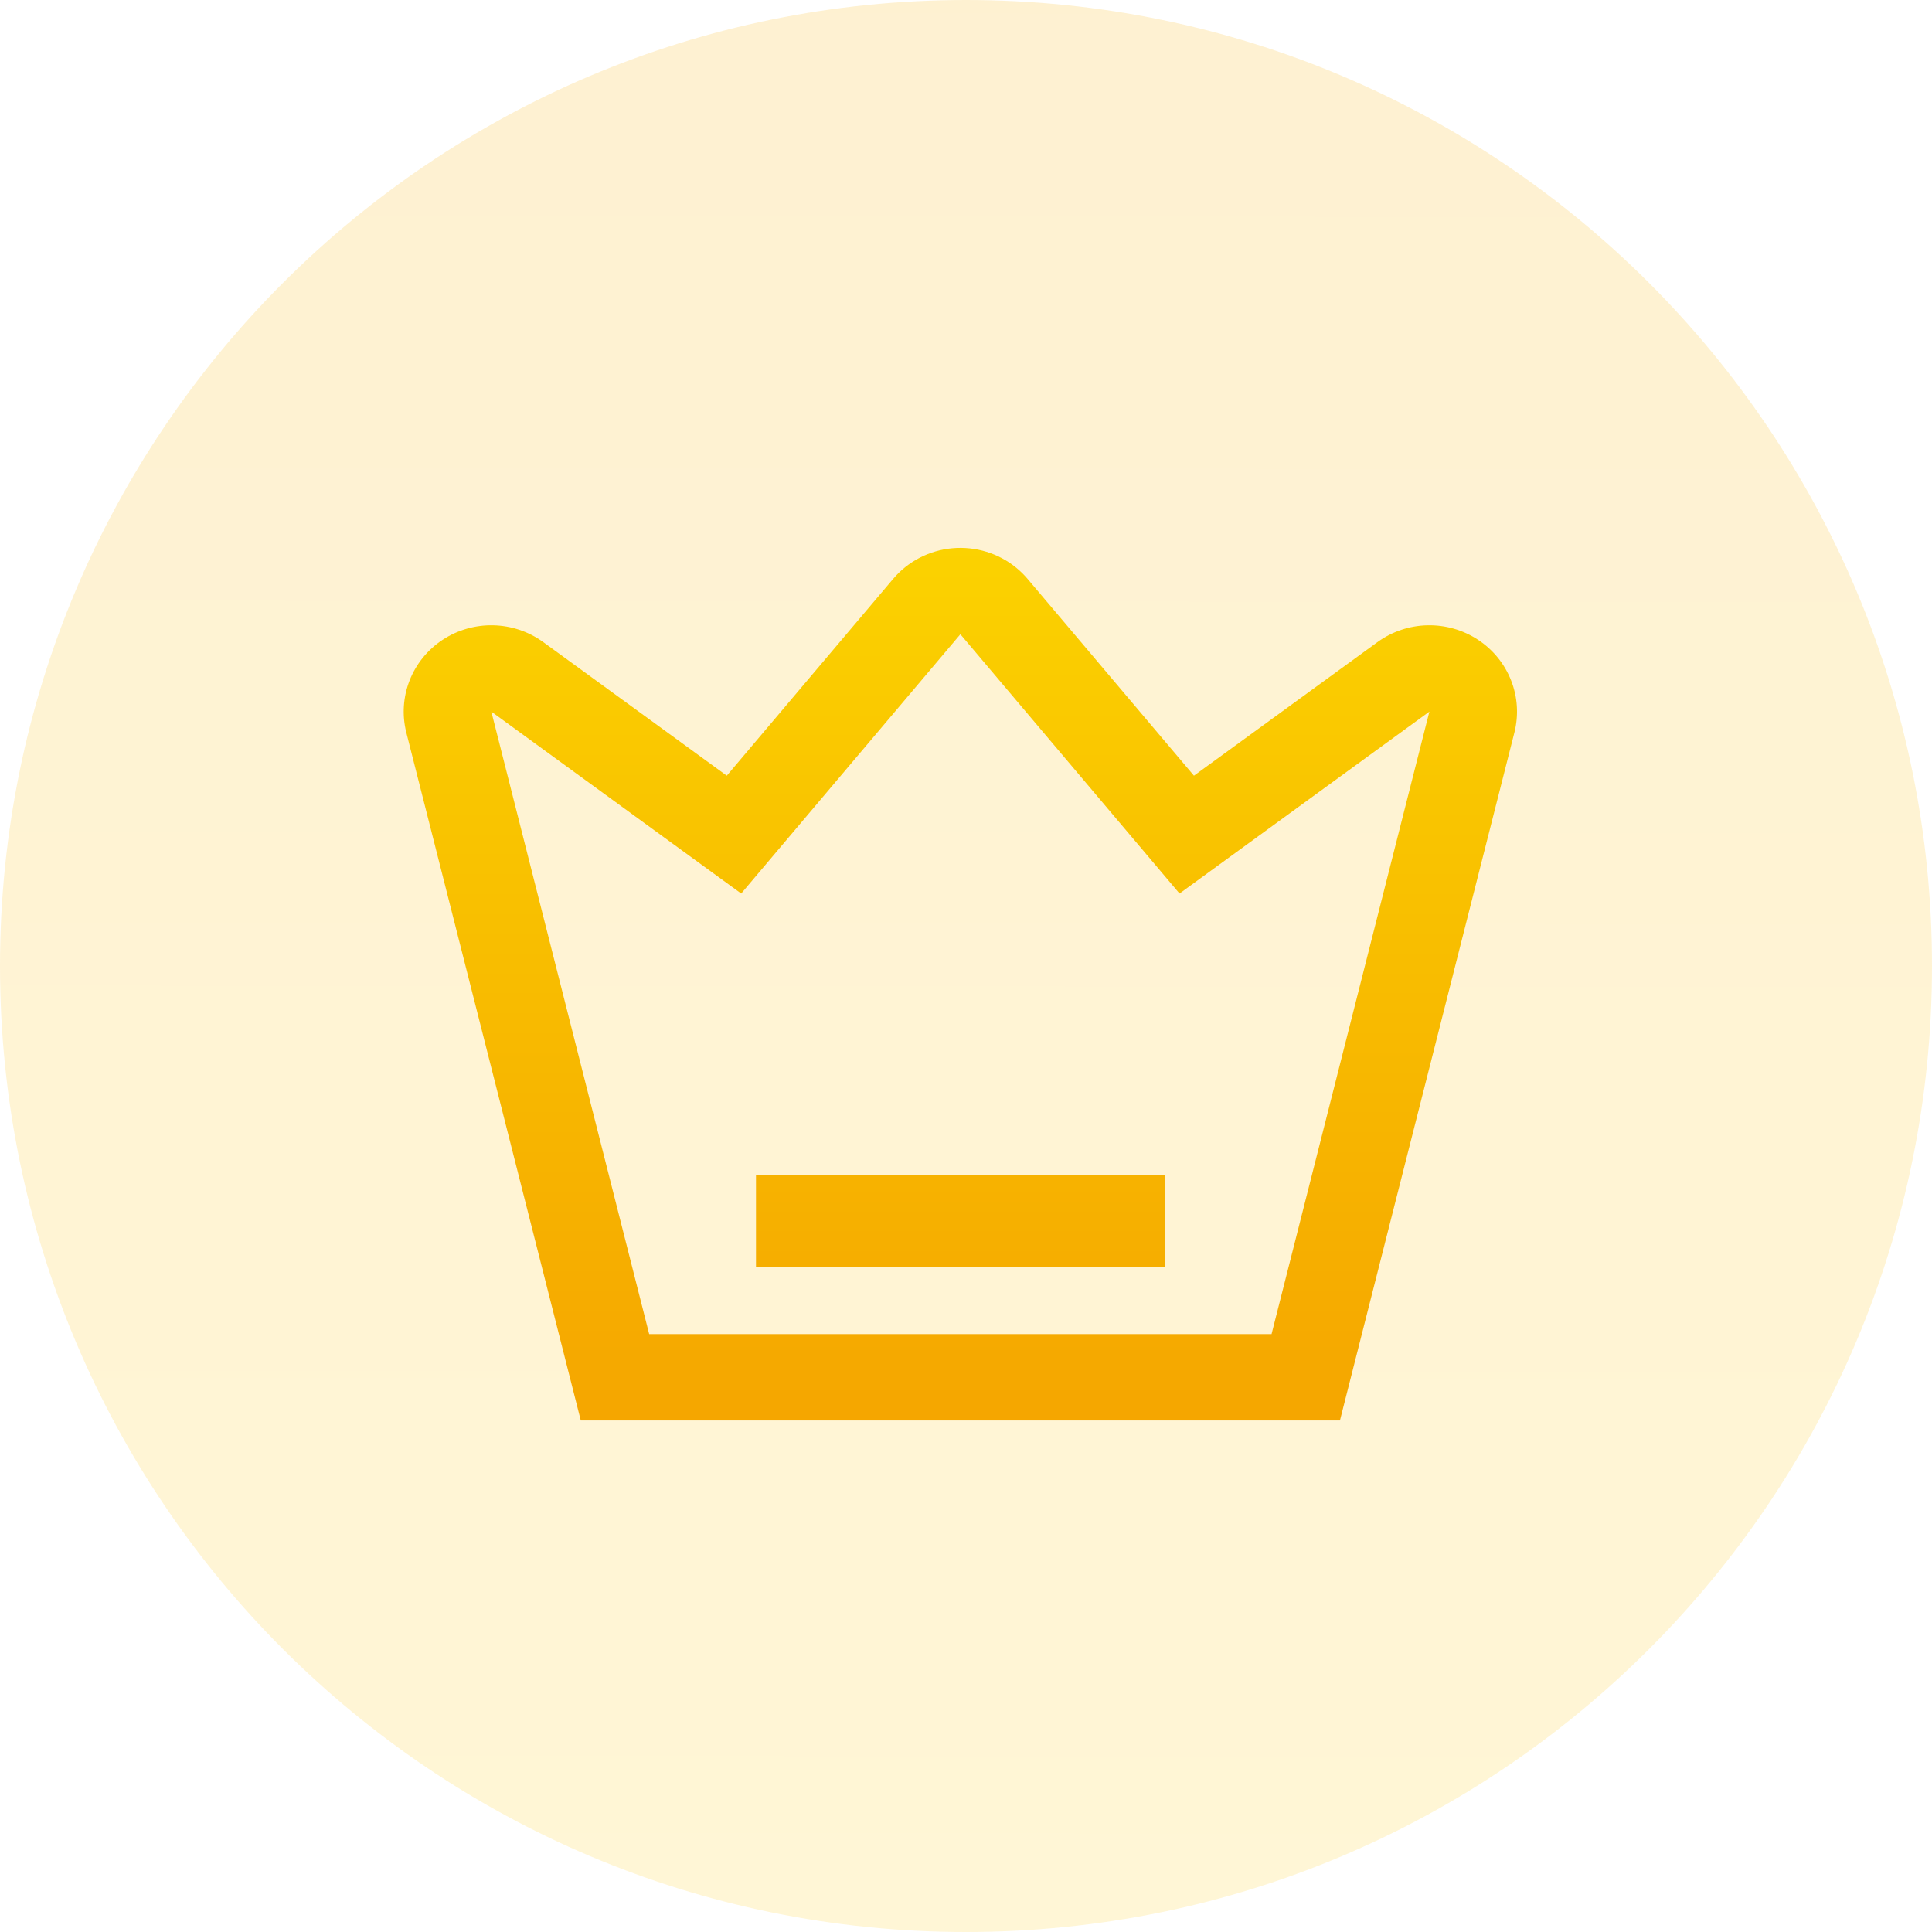 <?xml version="1.0" encoding="UTF-8"?>
<svg width="67px" height="67px" viewBox="0 0 67 67" version="1.1" xmlns="http://www.w3.org/2000/svg" xmlns:xlink="http://www.w3.org/1999/xlink">
    <title>home_vip</title>
    <defs>
        <linearGradient x1="49.867%" y1="120.223%" x2="50%" y2="-33.932%" id="linearGradient-1">
            <stop stop-color="#FFD735" offset="0%"></stop>
            <stop stop-color="#FAB014" offset="100%"></stop>
        </linearGradient>
        <linearGradient x1="50%" y1="0%" x2="50%" y2="100%" id="linearGradient-2">
            <stop stop-color="#FBD200" offset="0%"></stop>
            <stop stop-color="#F5A600" offset="100%"></stop>
        </linearGradient>
    </defs>
    <g id="图标0326" stroke="none" stroke-width="1" fill="none" fill-rule="evenodd">
        <g id="首页备份" transform="translate(-430, -710)">
            <g id="编组-12" transform="translate(65.5, 561)">
                <g id="编组-38备份-3" transform="translate(364.5, 149)">
                    <g id="home_vip" transform="translate(0, 0)">
                        <path d="M33.5,0 C52.002,-3.3986776e-15 67,14.998 67,33.5 C67,52.002 52.002,67 33.5,67 C14.998,67 2.26578507e-15,52.002 0,33.5 C-2.26578507e-15,14.998 14.998,3.3986776e-15 33.5,0 Z" id="矩形" fill-opacity="0.2" fill="url(#linearGradient-1)"></path>
                        <path d="M35.249,19.694 C35.39,19.81 35.521,19.939 35.638,20.078 L41.405,26.9 L47.766,22.27 C48.797,21.519 50.195,21.487 51.26,22.189 C52.325,22.892 52.829,24.178 52.518,25.404 L46.468,49.261 L20.141,49.261 L14.091,25.405 C13.78,24.179 14.283,22.892 15.348,22.189 C16.414,21.487 17.812,21.519 18.843,22.27 L25.204,26.9 L30.971,20.078 C31.486,19.468 32.227,19.084 33.029,19.012 C33.832,18.94 34.631,19.186 35.25,19.694 L35.249,19.694 Z M33.305,21.995 L25.704,30.987 L17.039,24.678 L22.513,46.266 L44.096,46.266 L49.57,24.678 L40.905,30.987 L33.305,21.995 Z M40.392,40.742 L40.392,43.936 L26.217,43.936 L26.217,40.742 L40.392,40.742 Z" id="形状" fill="url(#linearGradient-2)" fill-rule="nonzero"></path>
                    </g>
                </g>
            </g>
        </g>
    </g>
</svg>